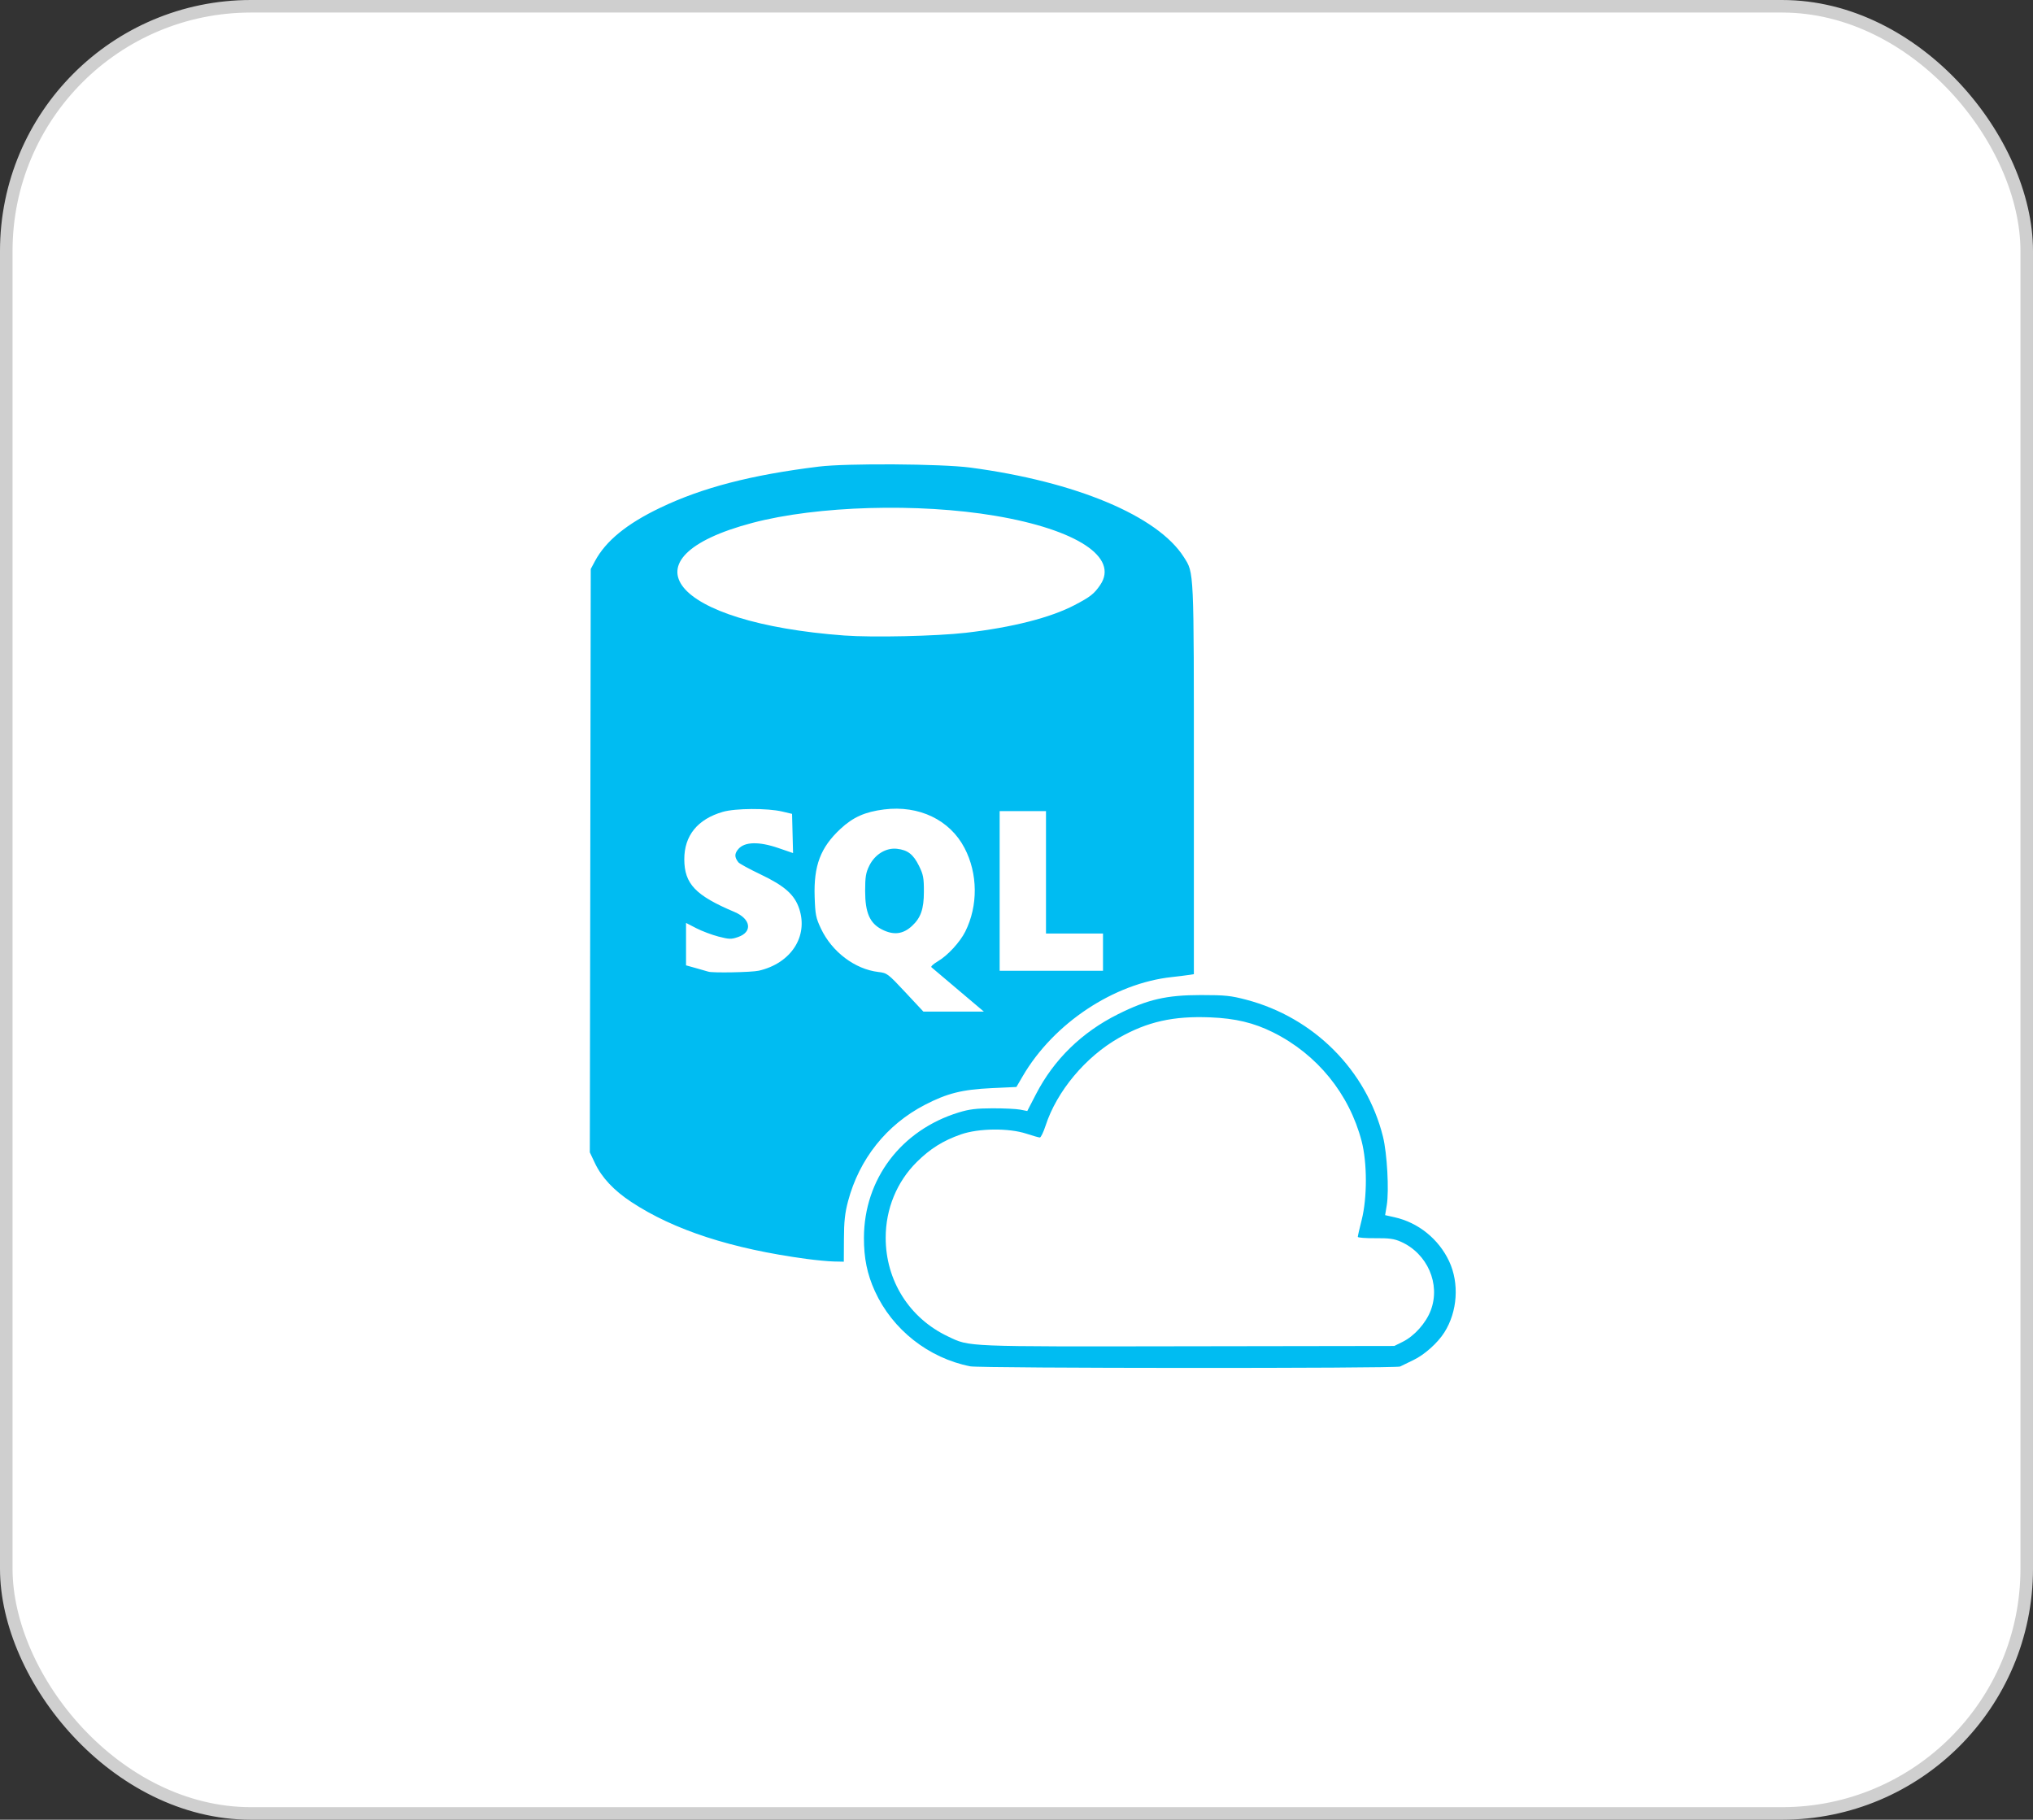 <svg width="162" height="145" viewBox="0 0 162 145" fill="none" xmlns="http://www.w3.org/2000/svg">
<rect x="0" y="0" width="162" height="145" fill="#333333" stroke="none"/>
<rect x="0.5" y="0.5" width="161" height="144" rx="19.5" fill="white" stroke="#CFCFCF"/>
<path d="M77.316 108.873C73.986 108.214 71.112 105.947 69.714 102.879C69.1 101.529 68.838 100.253 68.843 98.627C68.855 93.954 71.807 90.051 76.393 88.644C77.238 88.385 77.795 88.317 79.09 88.313C79.988 88.311 80.979 88.358 81.291 88.418L81.859 88.528L82.558 87.177C83.985 84.418 86.21 82.25 89.085 80.816C91.457 79.633 92.948 79.289 95.702 79.289C97.63 79.289 98.078 79.336 99.322 79.664C104.696 81.081 108.884 85.28 110.202 90.57C110.532 91.895 110.697 94.865 110.505 96.031L110.374 96.826L111.126 96.994C113.013 97.414 114.64 98.726 115.472 100.496C116.295 102.247 116.145 104.513 115.095 106.168C114.56 107.013 113.509 107.952 112.633 108.37C112.184 108.584 111.705 108.817 111.57 108.888C111.265 109.047 78.121 109.033 77.316 108.873ZM111.772 106.92C112.705 106.458 113.627 105.426 114.01 104.415C114.805 102.318 113.745 99.882 111.628 98.944C111.094 98.707 110.695 98.653 109.58 98.663C108.819 98.67 108.196 98.622 108.196 98.557C108.196 98.491 108.337 97.876 108.51 97.19C108.952 95.434 108.948 92.634 108.5 90.924C107.513 87.153 104.953 84.008 101.452 82.264C99.913 81.498 98.45 81.147 96.45 81.066C93.491 80.946 91.426 81.41 89.149 82.706C86.495 84.219 84.207 86.958 83.32 89.687C83.149 90.212 82.942 90.64 82.86 90.639C82.777 90.638 82.295 90.501 81.788 90.335C80.376 89.872 77.967 89.9 76.558 90.396C75.139 90.895 74.118 91.535 73.055 92.59C71.461 94.172 70.576 96.328 70.576 98.627C70.576 102.042 72.465 105.036 75.539 106.491C77.306 107.328 76.694 107.303 94.637 107.275L111.106 107.25L111.772 106.92ZM64.254 100.311C58.295 99.507 53.709 98.017 50.317 95.784C48.917 94.863 47.951 93.832 47.406 92.68L47 91.822L47.037 68.58L47.074 45.339L47.413 44.706C48.27 43.105 49.941 41.739 52.601 40.465C55.964 38.854 59.843 37.846 65.248 37.18C67.473 36.906 75.031 36.955 77.316 37.258C85.727 38.374 92.254 41.11 94.335 44.392C95.155 45.685 95.134 45.216 95.134 62.112V77.624L94.672 77.695C94.419 77.734 93.844 77.805 93.395 77.853C88.763 78.346 83.959 81.534 81.497 85.75L80.993 86.613L79.012 86.706C76.672 86.816 75.48 87.114 73.701 88.035C70.646 89.616 68.463 92.358 67.573 95.73C67.327 96.661 67.254 97.336 67.249 98.733L67.239 100.535L66.454 100.519C66.023 100.51 65.031 100.416 64.25 100.311H64.254ZM76.366 78.888C75.249 77.944 74.282 77.126 74.218 77.07C74.154 77.014 74.387 76.802 74.734 76.599C75.505 76.15 76.497 75.074 76.918 74.231C77.948 72.171 77.925 69.608 76.858 67.57C75.686 65.327 73.232 64.151 70.451 64.498C68.929 64.689 67.975 65.114 66.969 66.05C65.382 67.529 64.832 68.979 64.916 71.469C64.963 72.885 65.014 73.139 65.42 73.998C66.296 75.848 68.125 77.23 69.99 77.45C70.691 77.532 70.752 77.578 72.145 79.07L73.579 80.605H75.989H78.398L76.366 78.888ZM70.286 74.068C69.31 73.575 68.939 72.73 68.939 70.997C68.939 69.87 68.994 69.541 69.272 68.977C69.717 68.077 70.605 67.536 71.475 67.634C72.332 67.73 72.777 68.075 73.23 68.993C73.574 69.69 73.624 69.954 73.62 71.064C73.62 72.433 73.371 73.135 72.68 73.776C71.957 74.445 71.213 74.536 70.286 74.068ZM60.462 77.349C63.029 76.759 64.424 74.619 63.684 72.403C63.312 71.287 62.525 70.59 60.603 69.673C59.716 69.25 58.922 68.818 58.84 68.712C58.517 68.299 58.517 68.025 58.84 67.649C59.34 67.07 60.478 67.043 62.019 67.572L63.195 67.975L63.155 66.413L63.115 64.851L62.334 64.666C61.153 64.387 58.6 64.4 57.596 64.692C55.583 65.275 54.521 66.586 54.528 68.48C54.538 70.43 55.417 71.354 58.524 72.666C59.838 73.221 59.989 74.259 58.814 74.665C58.27 74.853 58.115 74.85 57.255 74.629C56.73 74.493 55.932 74.193 55.483 73.962L54.667 73.54V75.231V76.922L55.483 77.149C55.932 77.273 56.364 77.397 56.442 77.424C56.766 77.537 59.896 77.478 60.458 77.349H60.462ZM87.893 75.87V74.386H85.621H83.35V69.509V64.633H81.504H79.658V70.994V77.354H83.776H87.893V75.87ZM76.961 50.422C80.663 49.995 83.701 49.222 85.621 48.219C86.883 47.56 87.185 47.323 87.67 46.612C89.17 44.412 85.812 42.2 79.303 41.1C73.188 40.067 65.13 40.3 59.972 41.66C49.33 44.467 53.526 49.622 67.278 50.639C69.535 50.805 74.623 50.691 76.961 50.422Z" fill="#00BCF2"/>
</svg>
